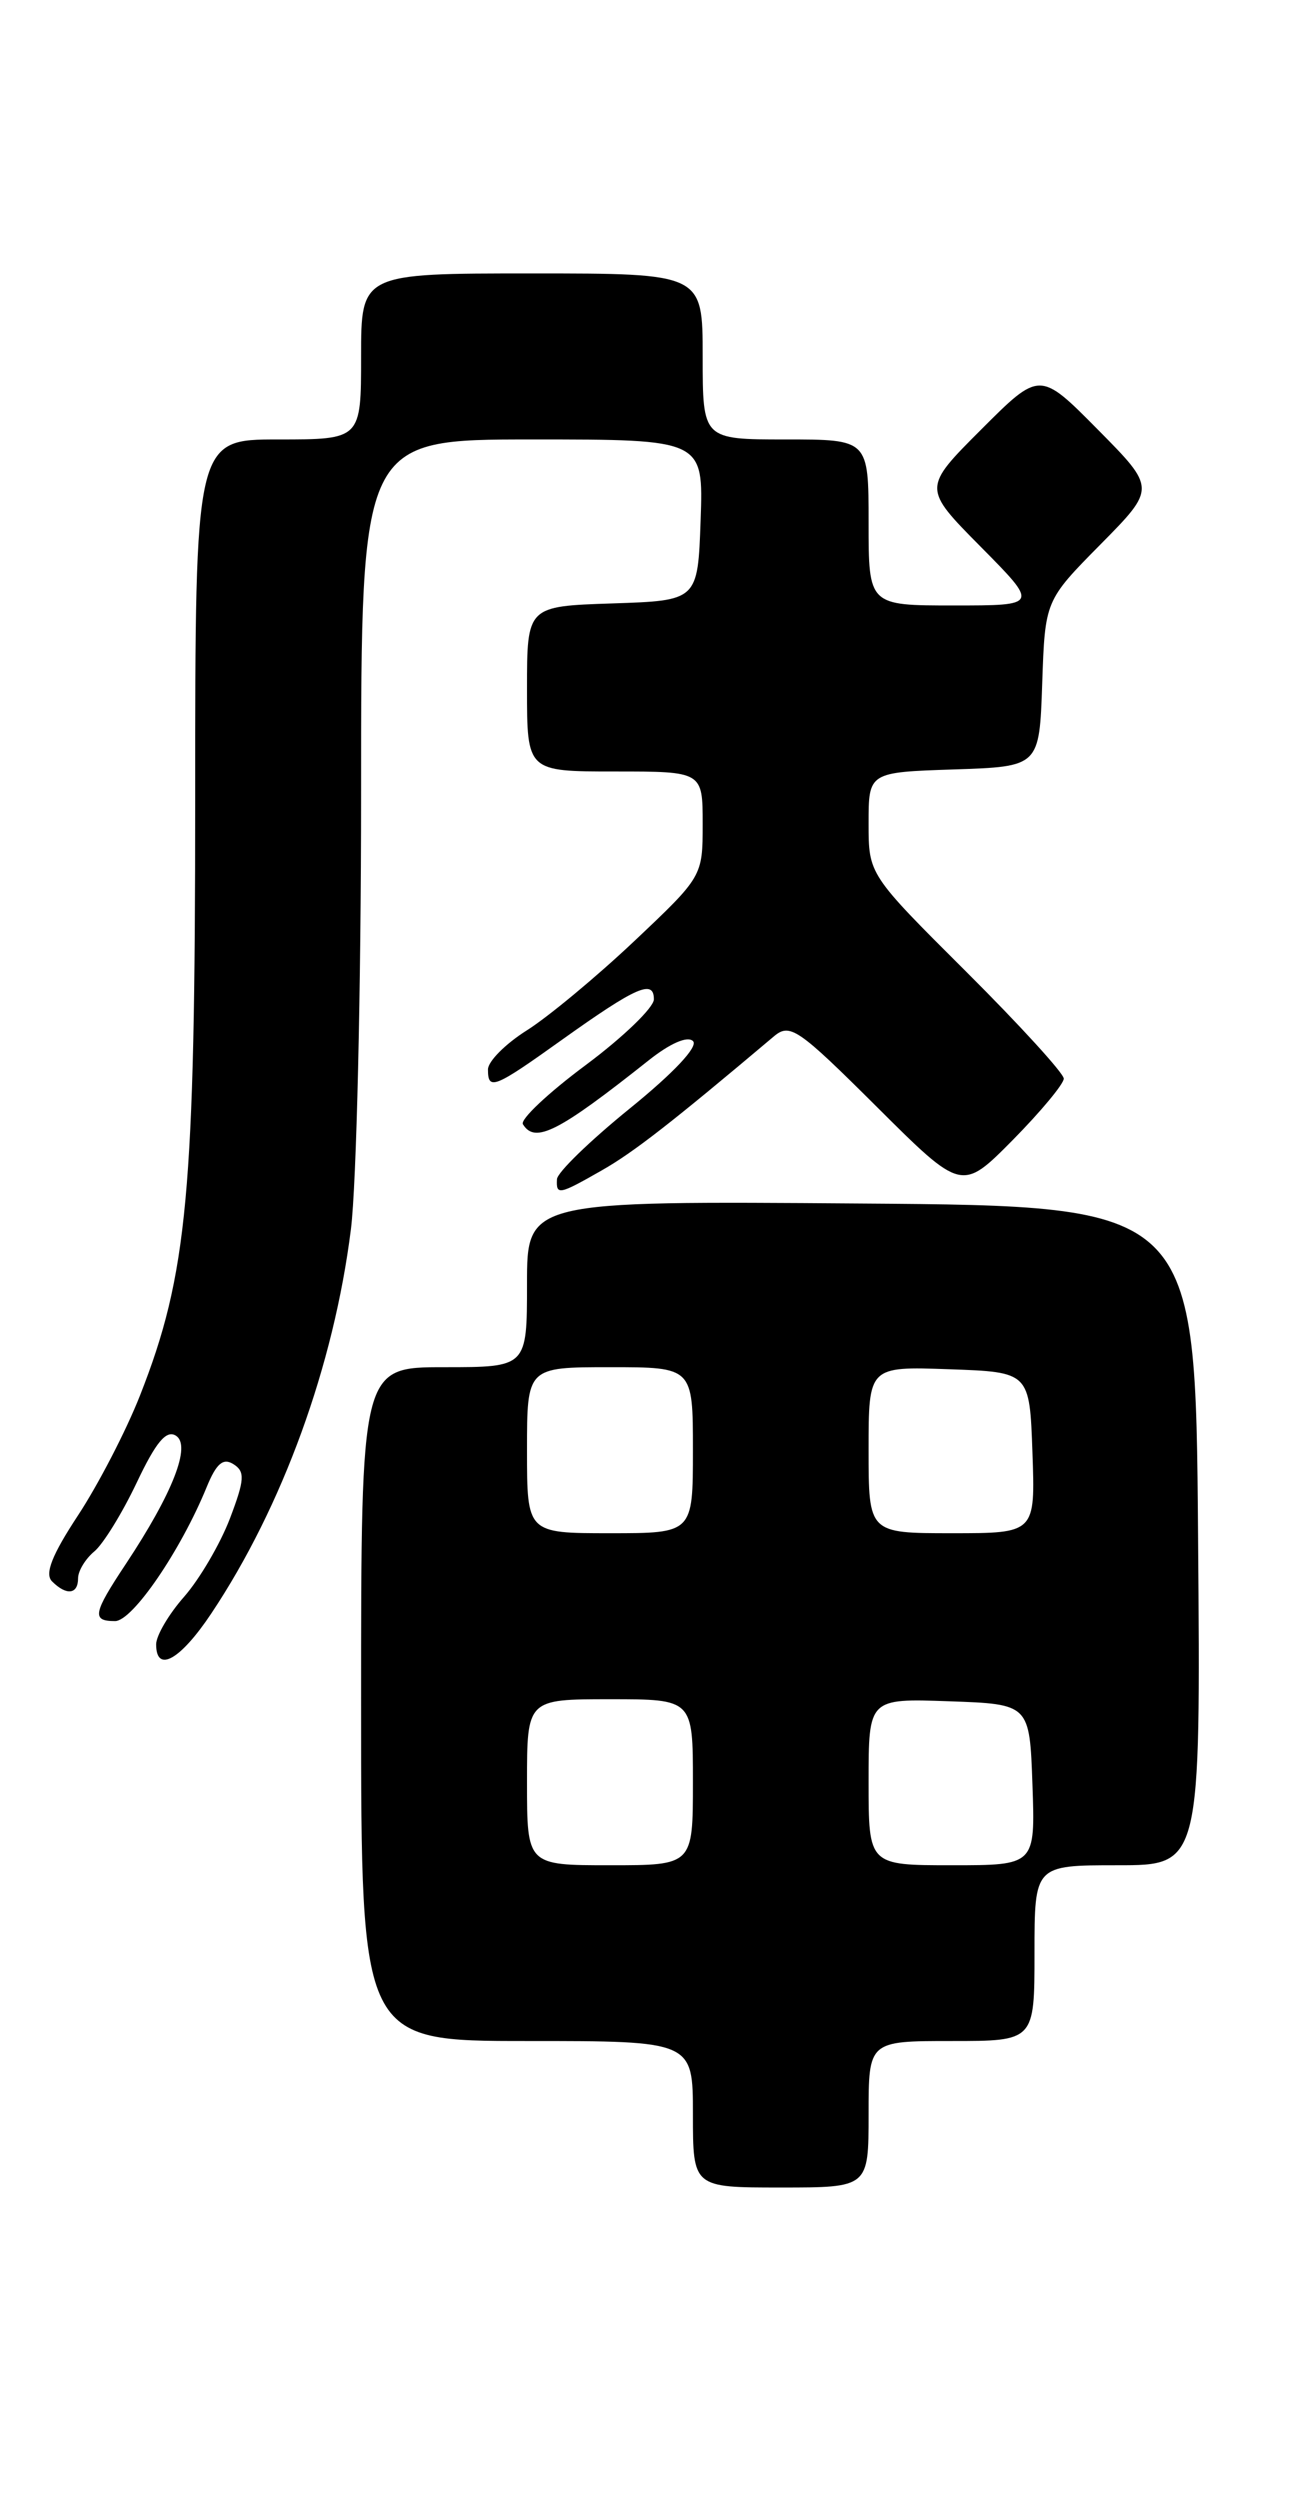 <?xml version="1.0" encoding="UTF-8" standalone="no"?>
<!DOCTYPE svg PUBLIC "-//W3C//DTD SVG 1.1//EN" "http://www.w3.org/Graphics/SVG/1.1/DTD/svg11.dtd" >
<svg xmlns="http://www.w3.org/2000/svg" xmlns:xlink="http://www.w3.org/1999/xlink" version="1.1" viewBox="0 0 133 256">
 <g >
 <path fill="currentColor"
d=" M 89.00 216.50 C 89.00 209.00 89.00 209.00 97.50 209.00 C 106.00 209.00 106.00 209.00 106.00 200.00 C 106.00 191.00 106.00 191.00 114.51 191.00 C 123.03 191.00 123.03 191.00 122.76 157.25 C 122.50 123.50 122.50 123.50 88.25 123.24 C 54.00 122.97 54.00 122.97 54.00 131.49 C 54.00 140.00 54.00 140.00 45.50 140.00 C 37.00 140.00 37.00 140.00 37.00 174.50 C 37.00 209.00 37.00 209.00 54.00 209.00 C 71.00 209.00 71.00 209.00 71.00 216.50 C 71.00 224.00 71.00 224.00 80.00 224.00 C 89.00 224.00 89.00 224.00 89.00 216.50 Z  M 21.65 165.22 C 28.96 154.27 34.21 139.82 35.96 125.85 C 36.53 121.29 37.00 101.23 37.00 81.28 C 37.00 45.00 37.00 45.00 54.54 45.00 C 72.08 45.00 72.08 45.00 71.79 53.25 C 71.50 61.50 71.50 61.50 62.75 61.79 C 54.00 62.08 54.00 62.08 54.00 70.54 C 54.00 79.00 54.00 79.00 63.00 79.00 C 72.00 79.00 72.00 79.00 72.00 84.38 C 72.00 89.74 71.98 89.77 64.98 96.38 C 61.12 100.02 56.17 104.13 53.98 105.51 C 51.79 106.89 50.00 108.69 50.00 109.51 C 50.00 111.69 50.62 111.45 57.56 106.49 C 65.20 101.04 67.00 100.25 67.00 102.33 C 67.00 103.17 63.86 106.20 60.02 109.06 C 56.18 111.91 53.28 114.64 53.58 115.12 C 54.82 117.14 57.21 115.92 66.44 108.60 C 68.65 106.84 70.45 106.05 71.01 106.61 C 71.57 107.17 69.01 109.88 64.53 113.51 C 60.46 116.81 57.10 120.06 57.07 120.75 C 56.98 122.41 57.26 122.36 61.69 119.83 C 64.93 117.99 68.89 114.90 79.29 106.13 C 80.94 104.74 81.75 105.29 89.82 113.32 C 98.55 122.01 98.55 122.01 103.78 116.73 C 106.65 113.82 109.00 110.99 109.00 110.45 C 109.00 109.91 104.50 104.98 99.00 99.50 C 89.00 89.54 89.00 89.54 89.00 84.31 C 89.00 79.08 89.00 79.08 97.75 78.79 C 106.50 78.50 106.50 78.50 106.79 70.00 C 107.08 61.50 107.08 61.50 112.76 55.75 C 118.44 50.00 118.44 50.00 112.49 43.99 C 106.54 37.98 106.54 37.98 100.54 43.98 C 94.54 49.98 94.54 49.98 100.49 55.99 C 106.44 62.00 106.44 62.00 97.72 62.00 C 89.00 62.00 89.00 62.00 89.00 53.50 C 89.00 45.00 89.00 45.00 80.50 45.00 C 72.00 45.00 72.00 45.00 72.00 36.50 C 72.00 28.00 72.00 28.00 54.50 28.00 C 37.00 28.00 37.00 28.00 37.00 36.50 C 37.00 45.00 37.00 45.00 28.50 45.00 C 20.00 45.00 20.00 45.00 20.00 81.87 C 20.00 122.16 19.22 130.52 14.34 142.91 C 12.91 146.54 10.05 152.05 7.99 155.18 C 5.33 159.22 4.56 161.16 5.33 161.93 C 6.81 163.41 8.00 163.27 8.00 161.62 C 8.00 160.86 8.75 159.63 9.66 158.87 C 10.57 158.12 12.52 154.95 14.00 151.84 C 15.97 147.68 17.03 146.40 18.02 147.01 C 19.62 148.00 17.70 152.90 12.90 160.14 C 9.52 165.23 9.38 166.00 11.79 166.00 C 13.58 166.00 18.52 158.78 21.18 152.27 C 22.17 149.86 22.86 149.26 23.92 149.93 C 25.13 150.69 25.07 151.52 23.55 155.52 C 22.56 158.10 20.46 161.68 18.88 163.49 C 17.29 165.29 16.00 167.49 16.00 168.38 C 16.00 171.37 18.47 169.99 21.65 165.22 Z  M 54.00 182.50 C 54.00 174.00 54.00 174.00 62.50 174.00 C 71.00 174.00 71.00 174.00 71.00 182.50 C 71.00 191.00 71.00 191.00 62.50 191.00 C 54.00 191.00 54.00 191.00 54.00 182.50 Z  M 89.00 182.46 C 89.00 173.92 89.00 173.92 97.25 174.21 C 105.50 174.50 105.50 174.50 105.79 182.75 C 106.08 191.00 106.08 191.00 97.54 191.00 C 89.00 191.00 89.00 191.00 89.00 182.46 Z  M 54.00 148.50 C 54.00 140.00 54.00 140.00 62.50 140.00 C 71.00 140.00 71.00 140.00 71.00 148.50 C 71.00 157.00 71.00 157.00 62.50 157.00 C 54.00 157.00 54.00 157.00 54.00 148.50 Z  M 89.00 148.46 C 89.00 139.92 89.00 139.92 97.25 140.21 C 105.50 140.50 105.50 140.50 105.79 148.75 C 106.08 157.00 106.08 157.00 97.54 157.00 C 89.00 157.00 89.00 157.00 89.00 148.46 Z "/>
</g>
</svg>